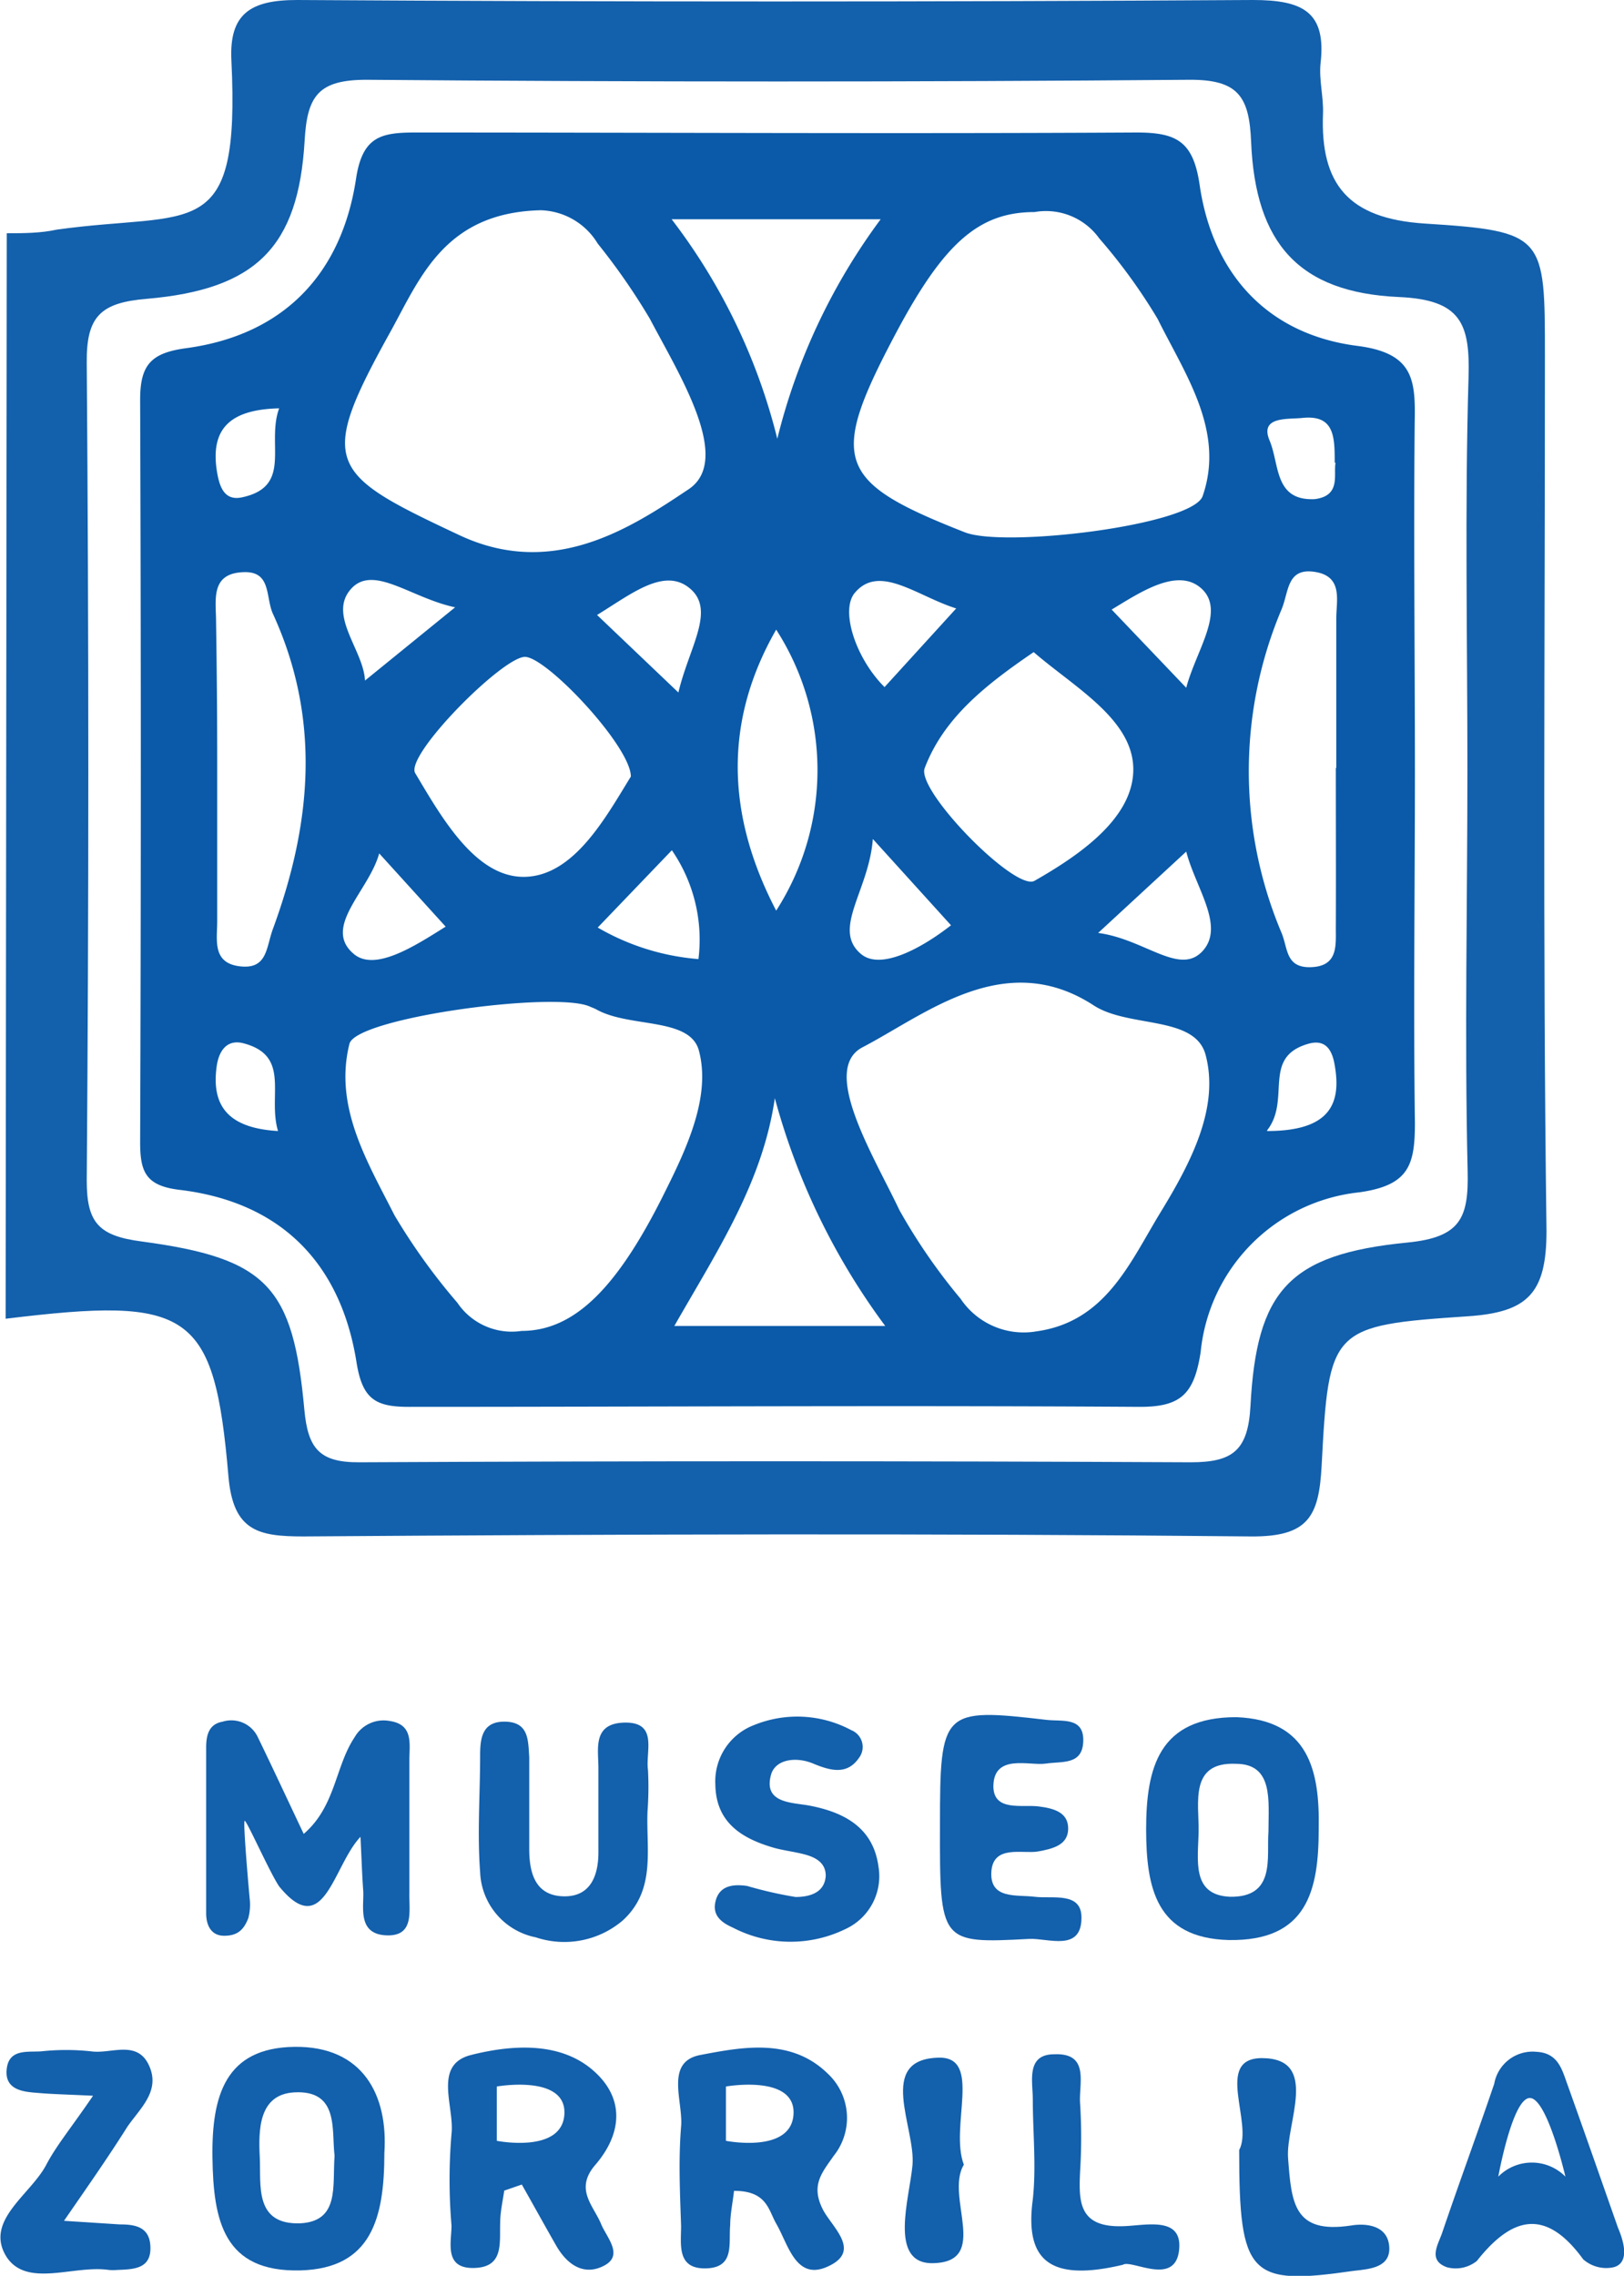 <svg xmlns="http://www.w3.org/2000/svg" viewBox="0 0 72.08 100.99"><defs><style>.cls-1{fill:#1360ac;}.cls-2{fill:#0a5aa9;}</style></defs><g id="Capa_2" data-name="Capa 2"><g id="Capa_1-2" data-name="Capa 1"><path class="cls-1" d="M.3,10.35c.74,0,1.49,0,2.22-.16,6.07-.85,8.15.7,7.75-7.52C10.17.61,11.12,0,13.18,0Q34.41.13,55.61,0c2.22,0,3.27.53,3,2.83-.07.73.14,1.48.11,2.22-.12,3.12,1.12,4.65,4.51,4.87,5.35.34,5.34.54,5.34,5.88,0,13-.1,25.89.07,38.83,0,2.77-.84,3.6-3.48,3.78-6.09.41-6.18.52-6.5,6.63-.12,2.23-.57,3.16-3.13,3.14-14-.14-28-.1-42.06,0-2,0-3.12-.23-3.33-2.66-.63-7.37-1.71-8-9.89-7ZM65.13,34.14c0-5.8-.12-11.6.05-17.4.07-2.39-.34-3.44-3.1-3.56-4.43-.2-6.36-2.38-6.55-6.88-.08-2-.56-2.77-2.73-2.76q-18.27.15-36.53,0c-2.15,0-2.64.72-2.75,2.72-.28,4.7-2.15,6.58-7,7-2.06.17-2.69.78-2.67,2.84q.14,18.13,0,36.29c0,1.86.52,2.45,2.43,2.7,5.59.75,6.73,2,7.23,7.48.16,1.72.68,2.33,2.44,2.32q18.45-.09,36.9,0c1.86,0,2.54-.52,2.65-2.48.27-5.15,1.71-6.75,6.95-7.27,2.38-.23,2.74-1.09,2.69-3.18C65,46,65.13,40.07,65.13,34.14Z"/><path class="cls-2" d="M62.8,34.29c0,5.18-.07,10.37,0,15.54,0,1.88-.27,2.77-2.47,3.08A7.91,7.91,0,0,0,53.29,60c-.29,1.88-.89,2.44-2.74,2.43-10.8-.07-21.6,0-32.4,0-1.49,0-2.07-.34-2.33-2-.7-4.36-3.34-7.09-7.85-7.63-1.52-.18-1.75-.82-1.75-2.12q.06-16.47,0-32.94c0-1.55.48-2.08,2.05-2.29,4.35-.59,6.89-3.32,7.53-7.5.28-1.89,1.1-2.07,2.64-2.07,10.67,0,21.35.06,32,0,1.79,0,2.53.39,2.81,2.36.58,3.91,3,6.6,7,7.11,2.5.32,2.58,1.51,2.54,3.42C62.74,23.93,62.8,29.11,62.8,34.29ZM23.15,59.06c2.36,0,4.27-1.94,6.35-6.14,1-2,2.06-4.28,1.52-6.3-.4-1.49-3.07-1-4.54-1.82-.11-.06-.23-.1-.34-.15-1.65-.66-10.34.52-10.63,1.67-.7,2.8.8,5.24,2,7.61a27.35,27.35,0,0,0,2.79,3.88A2.91,2.91,0,0,0,23.15,59.06ZM45.92,9.41c-2.45,0-4,1.35-6.1,5.27-3.06,5.75-2.75,6.68,3,8.94,1.76.7,10.12-.31,10.56-1.61,1-2.89-.78-5.4-2-7.86a24.75,24.75,0,0,0-2.59-3.57A2.91,2.91,0,0,0,45.92,9.41Zm0,49.68c3.15-.39,4.23-3.07,5.6-5.31s2.59-4.63,2-6.93c-.44-1.82-3.44-1.21-5-2.25-3.94-2.54-7.44.42-10.25,1.88-1.87,1,.53,4.85,1.65,7.22a25.86,25.86,0,0,0,2.72,3.94A3.37,3.37,0,0,0,45.94,59.09ZM24,9.33c-4.26.1-5.35,3-6.67,5.39-3.25,5.86-2.79,6.28,3,9,4.18,2,7.65-.28,10.22-2,2-1.31-.42-5.12-1.71-7.58a28.7,28.7,0,0,0-2.31-3.33A3.06,3.06,0,0,0,24,9.33ZM9.64,33.88c0,2.34,0,4.69,0,7,0,.83-.23,1.85,1,2s1.17-.83,1.47-1.65c1.73-4.7,2.14-9.34,0-14-.33-.74-.06-1.89-1.3-1.84-1.49.05-1.22,1.25-1.22,2.21Q9.64,30.73,9.64,33.88ZM28,34.46c0-1.33-3.71-5.28-4.69-5.31s-5.35,4.37-4.88,5.16c1.19,2,2.7,4.66,4.88,4.6S26.89,36.26,28,34.46Zm17.89-5.53c-2.14,1.46-4,2.92-4.85,5.16-.37,1,4,5.46,4.87,5,2-1.14,4.43-2.8,4.39-5S47.64,30.47,45.87,28.93Zm13.42,5.15c0-2.21,0-4.43,0-6.64,0-.79.31-1.86-.94-2.06s-1.16.85-1.48,1.64a18.45,18.45,0,0,0,0,14.4c.27.67.18,1.49,1.21,1.5,1.34,0,1.18-1,1.19-1.83C59.3,38.76,59.29,36.42,59.29,34.08ZM34.39,48.73c-.54,3.75-2.56,6.78-4.46,10.11h9.36A30.12,30.12,0,0,1,34.39,48.73Zm4.72-39h-9.3a26.45,26.45,0,0,1,4.69,9.74A27.29,27.29,0,0,1,39.11,9.7ZM34.45,40.41a11.52,11.52,0,0,0,0-12.47C32.12,32,32.23,36.15,34.45,40.41Zm4.29-3.18c-.17,2.29-1.83,4-.53,5.1.88.75,2.72-.27,4-1.27Zm10,4.17c2.06.27,3.61,1.91,4.63.81s-.31-2.82-.72-4.42ZM16.83,37.87c-.45,1.66-2.54,3.27-1.13,4.46.94.8,2.71-.35,4.08-1.21Zm35.82-7.35c.43-1.64,1.75-3.4.69-4.39s-2.77.18-4,.92ZM42.44,27c-1.75-.55-3.42-2-4.51-.68-.64.79.06,2.91,1.33,4.17ZM26.53,41.16A10.54,10.54,0,0,0,31,42.56a7,7,0,0,0-1.18-4.83ZM16.2,30.2l4-3.25c-1.93-.41-3.55-1.85-4.55-.89C14.47,27.23,16.14,28.83,16.2,30.2Zm13.91.53c.47-2,1.66-3.64.52-4.61s-2.61.24-4.13,1.17ZM12.39,18.12c-2.22.05-3.06.94-2.76,2.81.11.66.32,1.31,1.11,1.14C13,21.59,11.81,19.7,12.39,18.12Zm-.05,32.07c-.47-1.56.58-3.33-1.52-3.89-.74-.2-1.1.32-1.2,1C9.37,49.06,10.11,50.06,12.34,50.19Zm43.9,0c2.75,0,3.31-1.17,3-2.92-.11-.67-.4-1.19-1.21-.94C56,46.94,57.31,48.79,56.24,50.16Zm3-29.64c0-1.16,0-2.17-1.47-2-.65.06-1.87-.07-1.42,1s.2,2.68,2,2.6C59.54,22,59.17,21.05,59.28,20.52Z"/><path class="cls-1" d="M17.06,95.54c0,2.91-.58,5.12-3.72,5.21-3.43.09-3.87-2.23-3.91-5s.58-4.88,3.64-4.92S17.23,93,17.06,95.54Zm-2.21.12c-.14-1.14.21-2.92-1.79-2.81-1.59.09-1.59,1.68-1.53,2.89s-.26,3,1.81,2.92C15.08,98.56,14.75,97,14.85,95.66Z"/><path class="cls-1" d="M4.13,93c-1.23-.06-1.8-.07-2.38-.12S.13,92.82.31,91.73c.14-.81.93-.66,1.51-.7a10.39,10.39,0,0,1,2.23,0c.89.13,2.09-.56,2.6.71.44,1.09-.45,1.84-1,2.64C4.82,95.7,3.91,97,2.84,98.55l2.48.16c.64,0,1.28.09,1.35.9.09,1.08-.72,1.09-1.47,1.12a2.29,2.29,0,0,1-.37,0c-1.55-.23-3.63.81-4.54-.58-1-1.6,1.05-2.74,1.76-4.08C2.5,95.21,3.14,94.45,4.13,93Z"/><path class="cls-1" d="M49.84,100.5c-3.28.78-4.36-.22-4-2.9.16-1.46,0-3,0-4.44,0-.79-.31-2,.95-2,1.6-.07,1.08,1.32,1.15,2.19a24.35,24.35,0,0,1,0,3c-.06,1.31-.08,2.47,1.81,2.44,1,0,2.77-.52,2.58,1.08S50.22,100.25,49.84,100.5Z"/><path class="cls-1" d="M55,95.41c.64-1.19-1.12-4.07,1-4.08,2.6,0,1.06,2.89,1.17,4.43.15,2,.25,3.38,2.78,3,.71-.12,1.64,0,1.71.93s-.85,1-1.58,1.08C55.46,101.44,55,101,55,95.41Z"/><path class="cls-1" d="M42.78,96.06c-.86,1.41,1.22,4.35-1.41,4.37-1.94,0-1-2.89-.87-4.35.15-1.66-1.63-4.72,1.18-4.77C43.61,91.28,42.14,94.38,42.78,96.06Z"/><path class="cls-1" d="M71.81,98.85c-.59-1.68-1.4-4-2.23-6.32-.25-.68-.41-1.43-1.39-1.48a1.73,1.73,0,0,0-1.87,1.42c-.75,2.21-1.56,4.4-2.31,6.61-.18.53-.65,1.22.21,1.53a1.5,1.5,0,0,0,1.33-.28c1.58-2,3.07-2.34,4.72-.07a1.55,1.55,0,0,0,1.3.36C72.09,100.52,72.3,100,71.81,98.85ZM66.5,96.59s.63-3.49,1.4-3.49,1.58,3.49,1.58,3.49A2.09,2.09,0,0,0,66.5,96.59Z"/><path class="cls-1" d="M26.42,96.07c1.2-1.39,1.34-3-.16-4.25s-3.64-1.06-5.35-.63-.73,2.29-.87,3.5a24,24,0,0,0,0,4.07c0,.75-.36,1.95,1.06,1.88,1.26-.06,1.07-1.1,1.1-2,0-.48.12-1,.18-1.43l.78-.27c.51.9,1,1.79,1.52,2.7s1.28,1.36,2.15.89.07-1.27-.16-1.86C26.32,97.85,25.5,97.14,26.42,96.07Zm-4.37-1V92.59s3.09-.55,3,1.22S22.05,95,22.05,95Z"/><path class="cls-1" d="M37,95.67A2.69,2.69,0,0,0,36.72,92c-1.63-1.58-3.79-1.16-5.63-.81-1.6.3-.76,2.06-.86,3.18-.12,1.46-.05,2.94,0,4.41,0,.82-.2,1.91,1.1,1.88s1-1.1,1.08-1.93c0-.46.1-.92.17-1.51,1.47,0,1.52.85,1.88,1.47.52.9.86,2.5,2.23,1.91,1.66-.71.15-1.82-.21-2.64C36,96.94,36.5,96.39,37,95.67ZM32.22,95V92.59s3.09-.55,3,1.22S32.22,95,32.22,95Z"/><path class="cls-1" d="M41.72,81c0-5.12.1-5.22,4.73-4.68.69.08,1.66-.14,1.63.94s-.94.89-1.66,1-2.31-.46-2.33,1c0,1.14,1.26.81,2,.9s1.33.29,1.32,1-.67.88-1.34,1-2-.32-2.07.91,1.14,1,1.92,1.1,2.09-.24,2.08.93c0,1.53-1.48.9-2.32.94C41.72,86.25,41.71,86.22,41.72,81Z"/><path class="cls-1" d="M36.14,78.28c-.78-.35-1.73-.22-1.92.48-.34,1.25.89,1.22,1.68,1.36,1.6.3,2.86,1,3.09,2.71a2.58,2.58,0,0,1-1.46,2.77,5.55,5.55,0,0,1-5-.06c-.45-.2-.89-.49-.79-1.08.14-.8.8-.86,1.42-.77a18,18,0,0,0,2.15.49c.56,0,1.29-.15,1.34-.94,0-.58-.45-.82-.94-.95s-1-.18-1.45-.32c-1.4-.42-2.49-1.14-2.51-2.79a2.67,2.67,0,0,1,1.72-2.63,5.08,5.08,0,0,1,4.32.23A.8.8,0,0,1,38.13,78C37.6,78.78,36.86,78.57,36.14,78.28Z"/><path class="cls-1" d="M58.53,81.15c0,2.73-.5,5-4,4.94-3.23-.09-3.65-2.33-3.66-4.89,0-2.77.57-5,4-5C58.09,76.32,58.58,78.58,58.53,81.15Zm-2.23.12c0-1.36.23-3-1.45-3-2.07-.09-1.63,1.74-1.65,3s-.34,2.83,1.4,2.9C56.64,84.2,56.21,82.41,56.3,81.27Z"/><path class="cls-1" d="M28.74,80.37c-.07,1.69.39,3.5-1.11,4.86a4,4,0,0,1-3.85.74,3.07,3.07,0,0,1-2.47-2.9c-.13-1.71,0-3.44,0-5.17,0-.77.09-1.53,1.13-1.5s1,.84,1.05,1.58c0,1.36,0,2.71,0,4.07,0,1.07.27,2.07,1.52,2.1s1.56-1,1.55-2c0-1.23,0-2.47,0-3.7,0-.81-.25-1.89,1-2,1.71-.13,1.08,1.26,1.2,2.09A14.27,14.27,0,0,1,28.74,80.37Z"/><path class="cls-1" d="M18.17,84c0-2,0-3.94,0-5.91,0-.7.19-1.56-.87-1.72a1.48,1.48,0,0,0-1.56.72c-.87,1.3-.84,3.07-2.26,4.29-.72-1.52-1.37-2.92-2.05-4.32a1.3,1.3,0,0,0-1.55-.66c-.62.11-.72.61-.73,1.1,0,2.47,0,4.93,0,7.4,0,.52.21,1,.8,1s.87-.26,1.07-.78a2.31,2.31,0,0,0,.06-.88s-.31-3.42-.22-3.44,1.11,2.29,1.53,2.91c2,2.45,2.39-.92,3.61-2.2.05,1,.07,1.69.12,2.37s-.29,1.93,1,2S18.15,84.81,18.17,84Z"/></g></g></svg>